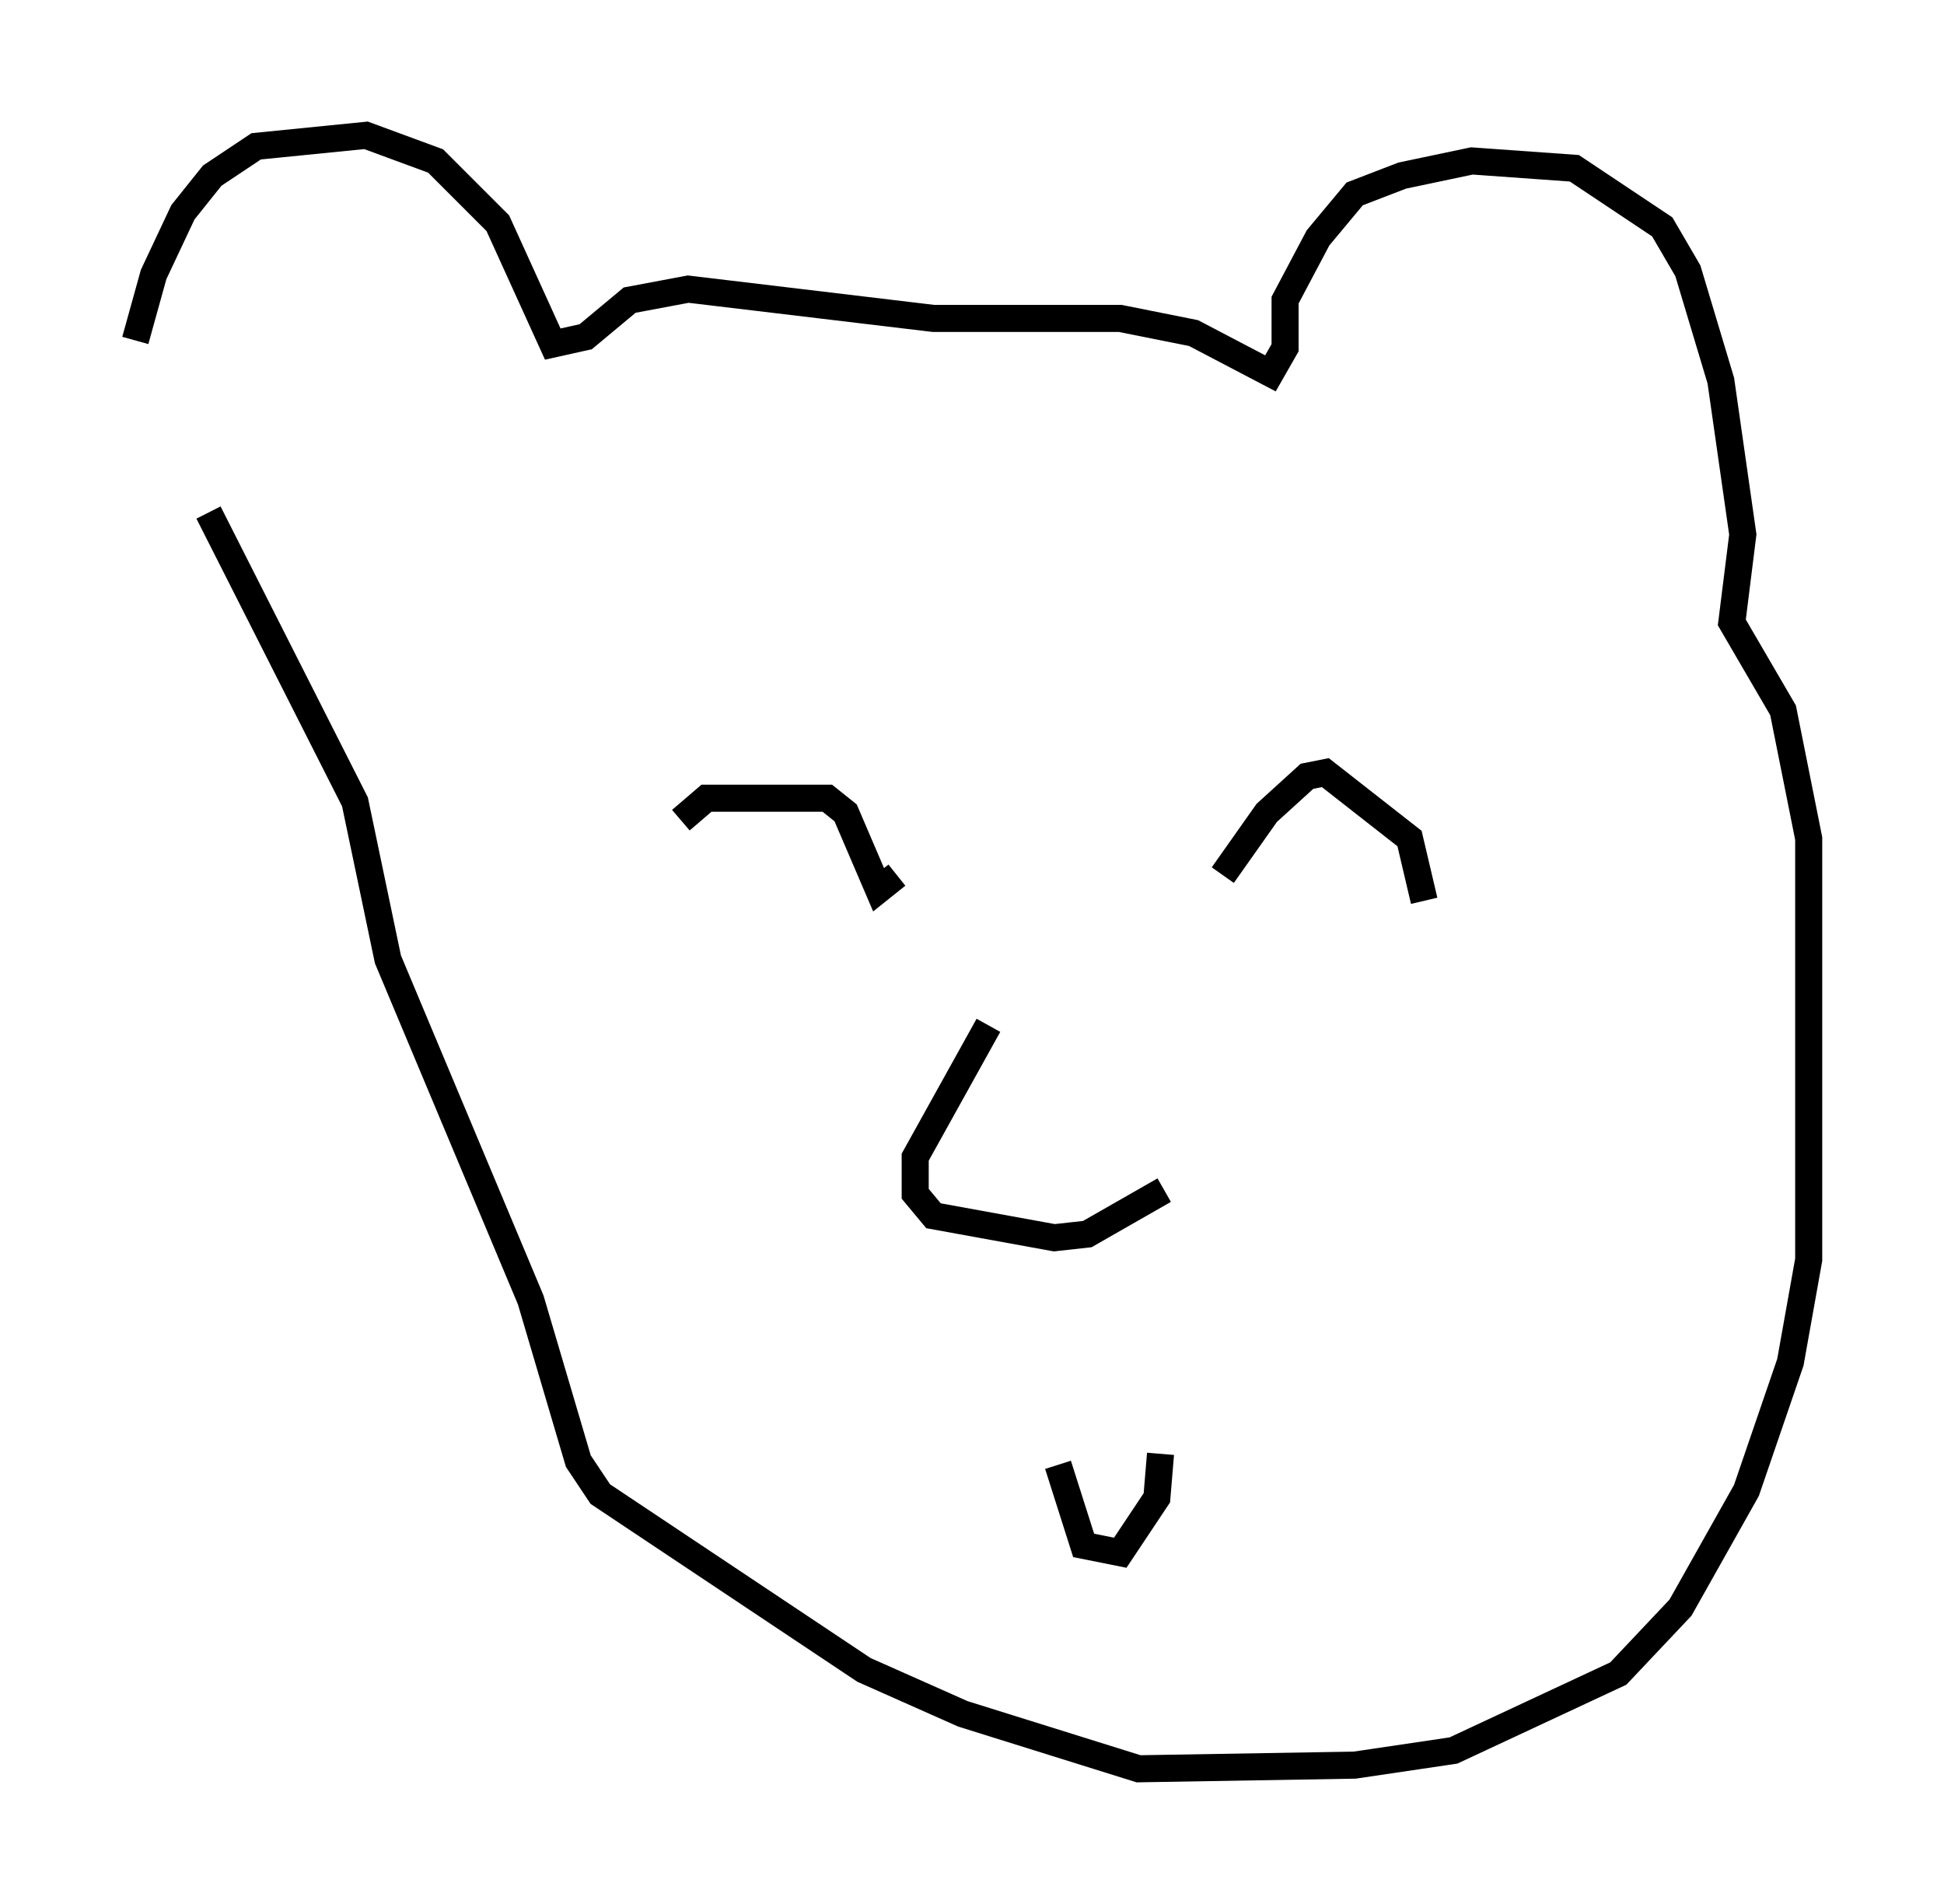 <?xml version="1.0" encoding="utf-8" ?>
<svg baseProfile="full" height="70.351" version="1.1" width="71.84" xmlns="http://www.w3.org/2000/svg" xmlns:ev="http://www.w3.org/2001/xml-events" xmlns:xlink="http://www.w3.org/1999/xlink"><defs /><rect fill="white" height="70.351" width="71.84" x="0" y="0" /><path d="M5.135, 18.261 m-0.135, -5.683 l0.677, -2.436 1.083, -2.3 l1.083, -1.353 1.624, -1.083 l4.059, -0.406 2.571, 0.947 l2.3, 2.3 2.03, 4.465 l1.218, -0.271 1.624, -1.353 l2.165, -0.406 9.066, 1.083 l6.901, 0.0 2.706, 0.541 l2.842, 1.488 0.541, -0.947 l0.0, -1.759 1.218, -2.3 l1.353, -1.624 1.759, -0.677 l2.571, -0.541 3.789, 0.271 l3.248, 2.165 0.947, 1.624 l1.218, 4.059 0.812, 5.683 l-0.406, 3.248 1.894, 3.248 l0.947, 4.736 0.0, 15.561 l-0.677, 3.789 -1.624, 4.736 l-2.436, 4.33 -2.3, 2.436 l-6.089, 2.842 -3.654, 0.541 l-7.984, 0.135 -6.495, -2.03 l-3.654, -1.624 -9.743, -6.495 l-0.812, -1.218 -1.759, -5.954 l-5.277, -12.584 -1.218, -5.819 l-5.413, -10.69 m17.456, 11.367 l0.947, -0.812 4.465, 0.0 l0.677, 0.541 1.218, 2.842 l0.677, -0.541 m12.043, 0.0 l1.624, -2.3 1.488, -1.353 l0.677, -0.135 3.112, 2.436 l0.541, 2.3 m-16.103, 4.601 l-2.706, 4.871 0.0, 1.353 l0.677, 0.812 4.465, 0.812 l1.218, -0.135 2.842, -1.624 m-3.924, 10.149 l0.947, 2.977 1.353, 0.271 l1.353, -2.03 0.135, -1.624 " fill="none" stroke="black" stroke-width="1" /></svg>